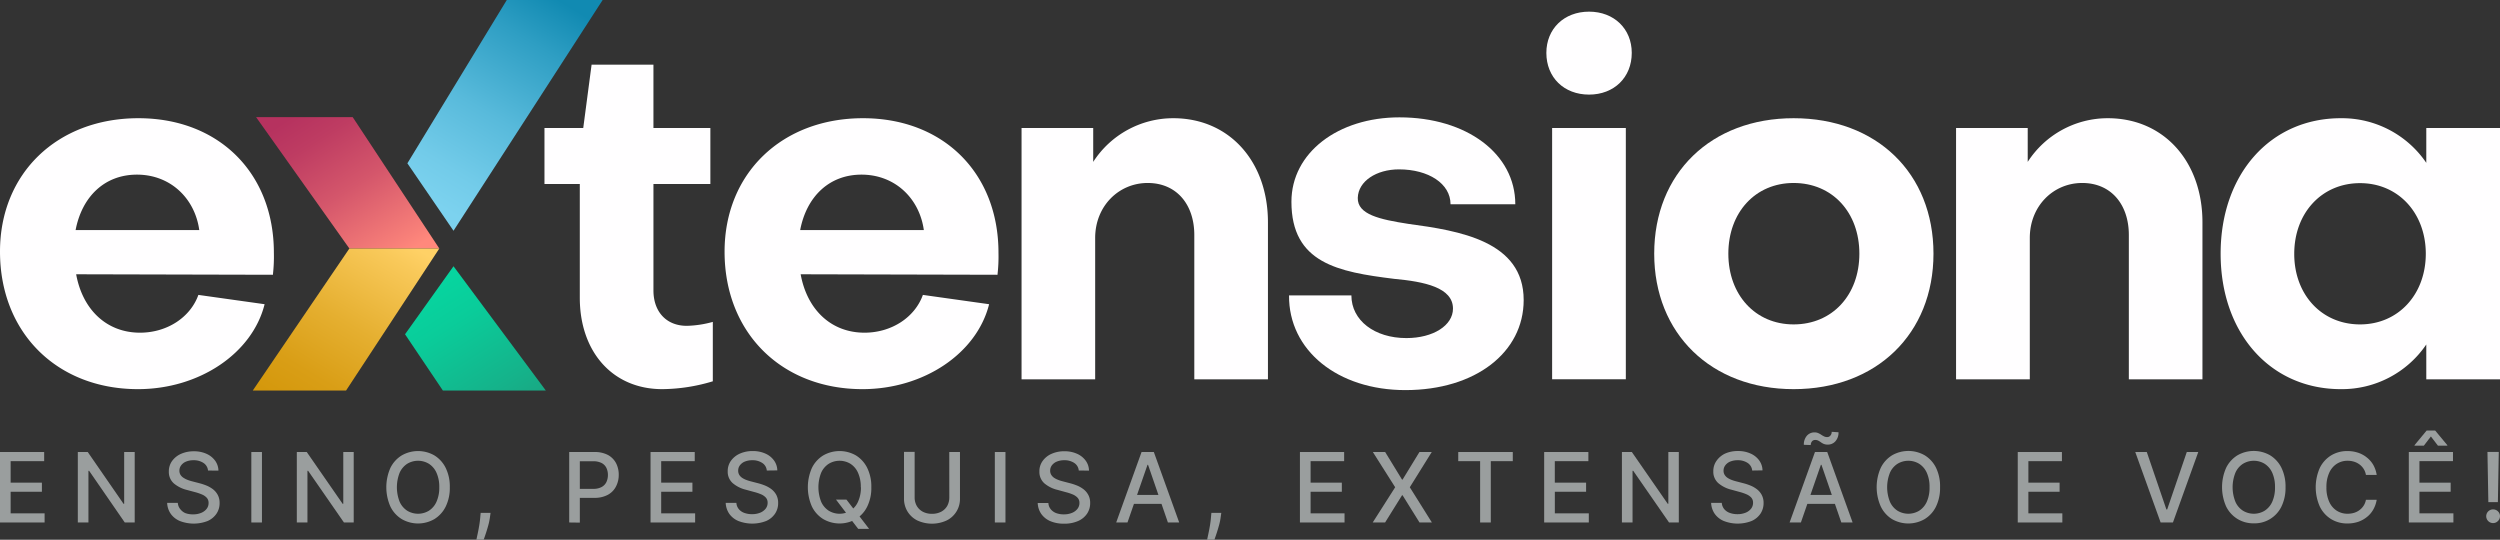 <svg id="Camada_1" data-name="Camada 1" xmlns="http://www.w3.org/2000/svg" xmlns:xlink="http://www.w3.org/1999/xlink" viewBox="0 0 755 162.99"><rect x="0" y="0" width="755" height="162.99" fill="#333333" stroke="none"/><defs><linearGradient id="Gradiente_sem_nome_35" x1="167.79" y1="-0.56" x2="130.51" y2="60.97" gradientUnits="userSpaceOnUse"><stop offset="0" stop-color="#118ab2"/><stop offset="0.21" stop-color="#2e9ec3"/><stop offset="0.56" stop-color="#58badb"/><stop offset="0.84" stop-color="#72cbe9"/><stop offset="1" stop-color="#7cd2ef"/></linearGradient><linearGradient id="Nova_amostra_de_gradiente_2" x1="91.05" y1="33.39" x2="119.73" y2="78.24" gradientUnits="userSpaceOnUse"><stop offset="0" stop-color="#b6325f"/><stop offset="0.19" stop-color="#be3c62"/><stop offset="0.52" stop-color="#d4566b"/><stop offset="0.93" stop-color="#f88079"/><stop offset="1" stop-color="#ff887c"/></linearGradient><linearGradient id="Nova_amostra_de_gradiente_1" x1="119.72" y1="71.39" x2="88.43" y2="123.02" gradientUnits="userSpaceOnUse"><stop offset="0" stop-color="#ffd166"/><stop offset="0.1" stop-color="#f9c95a"/><stop offset="0.5" stop-color="#e5af30"/><stop offset="0.81" stop-color="#d99e16"/><stop offset="1" stop-color="#d4980c"/></linearGradient><linearGradient id="Nova_amostra_de_gradiente_3" x1="128.48" y1="85.84" x2="153.61" y2="125.13" gradientUnits="userSpaceOnUse"><stop offset="0" stop-color="#06d6a0"/><stop offset="0.31" stop-color="#0acc9a"/><stop offset="0.82" stop-color="#15b28a"/><stop offset="1" stop-color="#19a883"/></linearGradient></defs><g id="Logo"><path d="M204.1,74.59H193.43V57.69h11.71l2.52-19.12h18.68V57.69h17.19v16.9H226.34v32.16c0,6.38,3.85,10.68,10.07,10.68a31.68,31.68,0,0,0,7.86-1.19v17.94A53.81,53.81,0,0,1,229,136.55c-15.12,0-24.9-11.42-24.9-27.57Z" transform="translate(-29 -19.03)" fill="#fffeff"/><path d="M289.63,54.73c24.31,0,40.91,16.6,40.91,40.61a47.46,47.46,0,0,1-.3,6.67l-59.44-.15c1.93,10.67,9.19,17.64,19.27,17.64,8.3,0,15.27-4.74,17.64-11.41l20,2.81c-3.7,14.83-19.71,25.65-38.24,25.65-24.46,0-41.65-17.05-41.65-41.51C247.83,71.33,265.17,54.73,289.63,54.73ZM308,88.52c-1.34-9.63-8.75-16.75-18.83-16.75-9.78,0-16.6,6.67-18.52,16.75Z" transform="translate(-29 -19.03)" fill="#fffeff"/><path d="M359.15,57.69V67.92a28.76,28.76,0,0,1,24.16-13.19c17.05,0,28.61,13.19,28.61,31.42v47.43H389.68V90c0-9.19-5.33-15.71-14.08-15.71s-15.86,7-15.86,16.6v42.69H337.51V57.69Z" transform="translate(-29 -19.03)" fill="#fffeff"/><path d="M453.42,136.84c-20.45,0-35.28-12-35.13-28.6h18.83c0,7.56,7,12.89,16.6,12.89,8.15,0,14.08-3.85,14.08-8.89,0-6.38-8.6-8.15-17.79-9-16.89-2.08-31-4.75-31-23.28,0-14.82,14.09-25.49,32.61-25.49,20.31,0,35,11,35,26.24H467.06c0-6.23-6.67-10.53-15.56-10.53-6.82,0-12.31,3.56-12.45,8.6s6.66,6.52,15.26,7.86c15.42,2.07,34.84,5.18,34.84,23C489.15,125.43,474.62,136.84,453.42,136.84Z" transform="translate(-29 -19.03)" fill="#fffeff"/><path d="M496,35c0-7.26,5.33-12.45,12.89-12.45s12.9,5.19,12.9,12.45c0,7.41-5.34,12.6-12.9,12.6S496,42.42,496,35Zm24,22.68v75.89H497.74V57.69Z" transform="translate(-29 -19.03)" fill="#fffeff"/><path d="M612.91,95.64c0,24.16-17.19,40.91-42.24,40.91-24.9,0-42.1-16.75-42.1-40.91,0-24.31,17.2-40.91,42.1-40.91C595.72,54.73,612.91,71.33,612.91,95.64Zm-22.38,0c0-12.45-8.15-21.35-19.86-21.35-11.56,0-19.71,8.9-19.71,21.35S559.11,117,570.67,117C582.38,117,590.53,108.09,590.53,95.64Z" transform="translate(-29 -19.03)" fill="#fffeff"/><path d="M641.37,57.69V67.92a28.76,28.76,0,0,1,24.16-13.19c17.05,0,28.61,13.19,28.61,31.42v47.43H671.91V90c0-9.19-5.34-15.71-14.08-15.71S642,81.26,642,90.89v42.69H619.73V57.69Z" transform="translate(-29 -19.03)" fill="#fffeff"/><path d="M761.74,57.69H784v75.89H761.74V123.06a30.79,30.79,0,0,1-25.8,13.49c-21.34,0-36.31-16.9-36.31-40.91s15-40.91,36.31-40.91a30.81,30.81,0,0,1,25.8,13.48Zm-.15,38c0-12.31-8.3-21.35-19.86-21.35s-19.87,9-19.87,21.35S730.16,117,741.73,117,761.59,107.94,761.59,95.64Z" transform="translate(-29 -19.03)" fill="#fffeff"/><path d="M70.8,54.73c24.31,0,40.91,16.6,40.91,40.61a47.46,47.46,0,0,1-.3,6.67L52,101.86c1.93,10.67,9.2,17.64,19.27,17.64,8.31,0,15.27-4.74,17.64-11.41l20,2.81c-3.7,14.83-19.71,25.65-38.24,25.65C46.19,136.55,29,119.5,29,95,29,71.33,46.34,54.73,70.8,54.73ZM89.18,88.52c-1.33-9.63-8.75-16.75-18.82-16.75-9.79,0-16.61,6.67-18.53,16.75Z" transform="translate(-29 -19.03)" fill="#fffeff"/><g id="X"><polygon points="123.03 49.32 136.96 69.69 182 0 153.05 0 123.03 49.32" fill="url(#Gradiente_sem_nome_35)"/><polygon points="106.52 35.38 77.34 35.38 105.51 75.05 132.67 75.05 106.52 35.38" fill="url(#Nova_amostra_de_gradiente_2)"/><polygon points="76.34 117.94 104.51 117.94 132.67 75.05 105.51 75.05 76.34 117.94" fill="url(#Nova_amostra_de_gradiente_1)"/><polygon points="164.84 117.94 133.75 117.94 122.32 100.95 136.96 80.41 164.84 117.94" fill="url(#Nova_amostra_de_gradiente_3)"/></g></g><path d="M29,176.82V155.54H42.34v2.76H32.21v6.49h9.44v2.75H32.21v6.52H42.47v2.76Z" transform="translate(-29 -19.03)" fill="#9a9e9e"/><path d="M69.68,155.54v21.28h-3L55.91,161.21h-.2v15.61H52.5V155.54h3L66.3,171.17h.2V155.54Z" transform="translate(-29 -19.03)" fill="#9a9e9e"/><path d="M91.82,161.13a3.05,3.05,0,0,0-1.37-2.29,5.26,5.26,0,0,0-3-.82,5.77,5.77,0,0,0-2.26.41,3.51,3.51,0,0,0-1.48,1.13,2.64,2.64,0,0,0-.53,1.61,2.34,2.34,0,0,0,.36,1.31,3,3,0,0,0,1,.92,6.12,6.12,0,0,0,1.26.61,10.62,10.62,0,0,0,1.3.4l2.08.54a17.47,17.47,0,0,1,2.09.68,8.78,8.78,0,0,1,2,1.12,5.37,5.37,0,0,1,1.48,1.73,5,5,0,0,1,.57,2.46,5.65,5.65,0,0,1-.93,3.21,6.27,6.27,0,0,1-2.69,2.22,11.6,11.6,0,0,1-8.39,0,6.4,6.4,0,0,1-2.74-2.16,6.2,6.2,0,0,1-1.09-3.32h3.22a3.31,3.31,0,0,0,.76,1.92A3.86,3.86,0,0,0,85,174a6.63,6.63,0,0,0,2.27.37,6.38,6.38,0,0,0,2.43-.43,4,4,0,0,0,1.68-1.21,2.81,2.81,0,0,0,.61-1.81,2.23,2.23,0,0,0-.54-1.55,4.05,4.05,0,0,0-1.44-1,14.89,14.89,0,0,0-2-.69L85.48,167a9.66,9.66,0,0,1-4-2,4.6,4.6,0,0,1-1.49-3.57,5.33,5.33,0,0,1,1-3.21,6.63,6.63,0,0,1,2.7-2.14,9.32,9.32,0,0,1,3.85-.76,9,9,0,0,1,3.82.76,6.46,6.46,0,0,1,2.61,2.08,5.29,5.29,0,0,1,1,3Z" transform="translate(-29 -19.03)" fill="#9a9e9e"/><path d="M108.11,155.54v21.28H104.9V155.54Z" transform="translate(-29 -19.03)" fill="#9a9e9e"/><path d="M135.82,155.54v21.28h-2.95l-10.82-15.61h-.2v15.61h-3.21V155.54h3l10.83,15.63h.2V155.54Z" transform="translate(-29 -19.03)" fill="#9a9e9e"/><path d="M164.84,166.18a12.67,12.67,0,0,1-1.25,5.86,9.16,9.16,0,0,1-3.41,3.76,9.85,9.85,0,0,1-9.85,0,9.08,9.08,0,0,1-3.42-3.77,14.44,14.44,0,0,1,0-11.71,9.12,9.12,0,0,1,3.42-3.76,9.91,9.91,0,0,1,9.85,0,9.16,9.16,0,0,1,3.41,3.76A12.7,12.7,0,0,1,164.84,166.18Zm-3.18,0a10.25,10.25,0,0,0-.84-4.38,6.18,6.18,0,0,0-2.28-2.7,6.32,6.32,0,0,0-6.57,0,6.24,6.24,0,0,0-2.28,2.7,12,12,0,0,0,0,8.76,6.24,6.24,0,0,0,2.28,2.7,6.32,6.32,0,0,0,6.57,0,6.18,6.18,0,0,0,2.28-2.7A10.25,10.25,0,0,0,161.66,166.18Z" transform="translate(-29 -19.03)" fill="#9a9e9e"/><path d="M177.15,173.91l-.16,1.14a19,19,0,0,1-.52,2.6c-.25.91-.5,1.74-.76,2.52s-.47,1.39-.64,1.85h-2.2c.09-.43.21-1,.37-1.74s.32-1.55.47-2.45.27-1.82.34-2.75l.11-1.17Z" transform="translate(-29 -19.03)" fill="#9a9e9e"/><path d="M200.9,176.82V155.54h7.59a8.46,8.46,0,0,1,4.12.9,6,6,0,0,1,2.44,2.47,7.54,7.54,0,0,1,.81,3.52A7.44,7.44,0,0,1,215,166a5.89,5.89,0,0,1-2.45,2.47,8.33,8.33,0,0,1-4.11.91h-5.22v-2.72h4.93a5.11,5.11,0,0,0,2.54-.55,3.34,3.34,0,0,0,1.44-1.49,5,5,0,0,0,.46-2.15,4.88,4.88,0,0,0-.46-2.14,3.35,3.35,0,0,0-1.44-1.47,5.5,5.5,0,0,0-2.58-.53h-4v18.53Z" transform="translate(-29 -19.03)" fill="#9a9e9e"/><path d="M225.46,176.82V155.54h13.35v2.76H228.68v6.49h9.43v2.75h-9.43v6.52h10.25v2.76Z" transform="translate(-29 -19.03)" fill="#9a9e9e"/><path d="M260.57,161.13a3,3,0,0,0-1.37-2.29,5.23,5.23,0,0,0-3-.82,5.79,5.79,0,0,0-2.27.41,3.51,3.51,0,0,0-1.48,1.13,2.63,2.63,0,0,0-.52,1.61,2.42,2.42,0,0,0,.35,1.31,3,3,0,0,0,.95.92,6.12,6.12,0,0,0,1.26.61,11.18,11.18,0,0,0,1.3.4l2.08.54a16.9,16.9,0,0,1,2.09.68,8.85,8.85,0,0,1,2,1.12,5.5,5.5,0,0,1,1.48,1.73,5.11,5.11,0,0,1,.56,2.46,5.65,5.65,0,0,1-.93,3.21,6.21,6.21,0,0,1-2.69,2.22,11.6,11.6,0,0,1-8.39,0,6.4,6.4,0,0,1-2.74-2.16,6.28,6.28,0,0,1-1.09-3.32h3.23a3.24,3.24,0,0,0,.75,1.92,3.86,3.86,0,0,0,1.69,1.13,6.63,6.63,0,0,0,2.27.37,6.38,6.38,0,0,0,2.43-.43,4,4,0,0,0,1.68-1.21,2.81,2.81,0,0,0,.61-1.81,2.28,2.28,0,0,0-.53-1.55,4.19,4.19,0,0,0-1.45-1,14.44,14.44,0,0,0-2.05-.69l-2.52-.69a9.56,9.56,0,0,1-4-2,4.57,4.57,0,0,1-1.5-3.57,5.33,5.33,0,0,1,1-3.21,6.63,6.63,0,0,1,2.7-2.14,9.32,9.32,0,0,1,3.85-.76,9,9,0,0,1,3.82.76,6.33,6.33,0,0,1,2.61,2.08,5.29,5.29,0,0,1,1,3Z" transform="translate(-29 -19.03)" fill="#9a9e9e"/><path d="M292.14,166.18a12.67,12.67,0,0,1-1.25,5.86,9.16,9.16,0,0,1-3.41,3.76,9.85,9.85,0,0,1-9.85,0,9.08,9.08,0,0,1-3.42-3.77,14.44,14.44,0,0,1,0-11.71,9.12,9.12,0,0,1,3.42-3.76,9.91,9.91,0,0,1,9.85,0,9.16,9.16,0,0,1,3.41,3.76A12.7,12.7,0,0,1,292.14,166.18Zm-3.18,0a10.25,10.25,0,0,0-.84-4.38,6.18,6.18,0,0,0-2.28-2.7,6.32,6.32,0,0,0-6.57,0,6.24,6.24,0,0,0-2.28,2.7,12,12,0,0,0,0,8.76,6.24,6.24,0,0,0,2.28,2.7,6.32,6.32,0,0,0,6.57,0,6.18,6.18,0,0,0,2.28-2.7A10.25,10.25,0,0,0,289,166.18Zm-7.48,3.74h3.16l2.22,2.9,1.05,1.29,3.55,4.63h-3.29l-2.37-3.09-.81-1.12Z" transform="translate(-29 -19.03)" fill="#9a9e9e"/><path d="M315.68,155.54h3.23v14a7.21,7.21,0,0,1-4,6.66,10.59,10.59,0,0,1-8.9,0,7.3,7.3,0,0,1-2.95-2.71,7.4,7.4,0,0,1-1.05-4v-14h3.21v13.74a5.08,5.08,0,0,0,.64,2.57,4.58,4.58,0,0,0,1.81,1.76,5.81,5.81,0,0,0,2.79.64,5.88,5.88,0,0,0,2.8-.64,4.58,4.58,0,0,0,1.81-1.76,5.28,5.28,0,0,0,.62-2.57Z" transform="translate(-29 -19.03)" fill="#9a9e9e"/><path d="M332.65,155.54v21.28h-3.21V155.54Z" transform="translate(-29 -19.03)" fill="#9a9e9e"/><path d="M354.79,161.13a3.05,3.05,0,0,0-1.37-2.29,5.28,5.28,0,0,0-3-.82,5.74,5.74,0,0,0-2.26.41,3.54,3.54,0,0,0-1.49,1.13,2.63,2.63,0,0,0-.52,1.61,2.34,2.34,0,0,0,.36,1.31,3,3,0,0,0,.94.92,6.46,6.46,0,0,0,1.27.61,10.62,10.62,0,0,0,1.3.4l2.07.54a16.9,16.9,0,0,1,2.09.68,8.64,8.64,0,0,1,2,1.12,5.5,5.5,0,0,1,1.48,1.73,5,5,0,0,1,.57,2.46,5.65,5.65,0,0,1-.93,3.21,6.24,6.24,0,0,1-2.7,2.22,10.1,10.1,0,0,1-4.25.81,10.27,10.27,0,0,1-4.14-.76,6.43,6.43,0,0,1-2.73-2.16,6.2,6.2,0,0,1-1.09-3.32h3.22a3.24,3.24,0,0,0,.75,1.92A3.89,3.89,0,0,0,348,174a6.59,6.59,0,0,0,2.27.37,6.37,6.37,0,0,0,2.42-.43,4,4,0,0,0,1.68-1.21,2.82,2.82,0,0,0,.62-1.81,2.23,2.23,0,0,0-.54-1.55,4.24,4.24,0,0,0-1.44-1,14.6,14.6,0,0,0-2.06-.69l-2.51-.69a9.54,9.54,0,0,1-4.05-2,4.6,4.6,0,0,1-1.49-3.57,5.26,5.26,0,0,1,1-3.21,6.5,6.5,0,0,1,2.7-2.14,9.3,9.3,0,0,1,3.84-.76,9,9,0,0,1,3.82.76,6.43,6.43,0,0,1,2.62,2.08,5.29,5.29,0,0,1,1,3Z" transform="translate(-29 -19.03)" fill="#9a9e9e"/><path d="M369.5,176.82h-3.41l7.66-21.28h3.71l7.66,21.28h-3.41l-6-17.42h-.16Zm.57-8.33h11.06v2.7H370.07Z" transform="translate(-29 -19.03)" fill="#9a9e9e"/><path d="M397.83,173.91l-.16,1.14a17.58,17.58,0,0,1-.52,2.6c-.25.91-.5,1.74-.76,2.52s-.47,1.39-.64,1.85h-2.2c.09-.43.21-1,.37-1.74s.32-1.55.47-2.45.27-1.82.34-2.75l.11-1.17Z" transform="translate(-29 -19.03)" fill="#9a9e9e"/><path d="M421.58,176.82V155.54h13.35v2.76H424.8v6.49h9.43v2.75H424.8v6.52h10.25v2.76Z" transform="translate(-29 -19.03)" fill="#9a9e9e"/><path d="M447.32,155.54l5.09,8.32h.17l5.09-8.32h3.72l-6.63,10.64,6.67,10.64h-3.74l-5.11-8.21h-.17l-5.11,8.21h-3.74l6.78-10.64-6.74-10.64Z" transform="translate(-29 -19.03)" fill="#9a9e9e"/><path d="M469.39,158.3v-2.76h16.47v2.76h-6.64v18.52H476V158.3Z" transform="translate(-29 -19.03)" fill="#9a9e9e"/><path d="M495.34,176.82V155.54h13.35v2.76H498.55v6.49H508v2.75h-9.44v6.52h10.26v2.76Z" transform="translate(-29 -19.03)" fill="#9a9e9e"/><path d="M536,155.54v21.28h-2.95l-10.82-15.61h-.2v15.61h-3.21V155.54h3l10.83,15.63h.19V155.54Z" transform="translate(-29 -19.03)" fill="#9a9e9e"/><path d="M558.16,161.13a3.05,3.05,0,0,0-1.37-2.29,5.23,5.23,0,0,0-3-.82,5.79,5.79,0,0,0-2.27.41,3.51,3.51,0,0,0-1.48,1.13,2.64,2.64,0,0,0-.53,1.61,2.34,2.34,0,0,0,.36,1.31,3,3,0,0,0,.95.92,6.12,6.12,0,0,0,1.26.61,11.18,11.18,0,0,0,1.3.4l2.08.54a16.9,16.9,0,0,1,2.09.68,8.78,8.78,0,0,1,2,1.12,5.37,5.37,0,0,1,1.48,1.73,5,5,0,0,1,.57,2.46,5.65,5.65,0,0,1-.93,3.21,6.27,6.27,0,0,1-2.69,2.22,11.6,11.6,0,0,1-8.39,0,6.4,6.4,0,0,1-2.74-2.16,6.28,6.28,0,0,1-1.09-3.32h3.22a3.31,3.31,0,0,0,.76,1.92,3.86,3.86,0,0,0,1.69,1.13,6.63,6.63,0,0,0,2.27.37,6.38,6.38,0,0,0,2.43-.43,4,4,0,0,0,1.68-1.21,2.81,2.81,0,0,0,.61-1.81,2.28,2.28,0,0,0-.53-1.55,4.19,4.19,0,0,0-1.45-1,14.89,14.89,0,0,0-2-.69l-2.52-.69a9.56,9.56,0,0,1-4-2,4.57,4.57,0,0,1-1.5-3.57,5.33,5.33,0,0,1,1-3.21A6.63,6.63,0,0,1,550,156a9.32,9.32,0,0,1,3.85-.76,9,9,0,0,1,3.82.76,6.4,6.4,0,0,1,2.61,2.08,5.29,5.29,0,0,1,1,3Z" transform="translate(-29 -19.03)" fill="#9a9e9e"/><path d="M572.87,176.82h-3.41l7.66-21.28h3.71l7.66,21.28h-3.41l-6-17.42h-.17Zm.57-8.33H584.5v2.7H573.44Zm2.41-15.06-2.09-.07a4,4,0,0,1,.93-2.75,3,3,0,0,1,2.3-1,2.6,2.6,0,0,1,1.12.22,5.08,5.08,0,0,1,.89.49,6.65,6.65,0,0,0,.85.49,2,2,0,0,0,.94.22,1.22,1.22,0,0,0,1-.47,1.64,1.64,0,0,0,.38-1.12l2.06.13a3.88,3.88,0,0,1-.94,2.73,3,3,0,0,1-2.29,1,3.16,3.16,0,0,1-1.23-.21,4.71,4.71,0,0,1-.86-.49,7.11,7.11,0,0,0-.77-.49,2,2,0,0,0-1-.21,1.17,1.17,0,0,0-.94.45A1.73,1.73,0,0,0,575.85,153.43Z" transform="translate(-29 -19.03)" fill="#9a9e9e"/><path d="M614.9,166.18a12.8,12.8,0,0,1-1.24,5.86,9.12,9.12,0,0,1-3.42,3.76,9.85,9.85,0,0,1-9.85,0A9.13,9.13,0,0,1,597,172a14.34,14.34,0,0,1,0-11.71,9.16,9.16,0,0,1,3.41-3.76,9.91,9.91,0,0,1,9.85,0,9.12,9.12,0,0,1,3.42,3.76A12.83,12.83,0,0,1,614.9,166.18Zm-3.18,0a10.25,10.25,0,0,0-.83-4.38,6.19,6.19,0,0,0-2.29-2.7,6.31,6.31,0,0,0-6.56,0,6.11,6.11,0,0,0-2.28,2.7,11.84,11.84,0,0,0,0,8.76,6.11,6.11,0,0,0,2.28,2.7,6.31,6.31,0,0,0,6.56,0,6.19,6.19,0,0,0,2.29-2.7A10.25,10.25,0,0,0,611.72,166.18Z" transform="translate(-29 -19.03)" fill="#9a9e9e"/><path d="M638.36,176.82V155.54H651.7v2.76H641.57v6.49H651v2.75h-9.43v6.52h10.26v2.76Z" transform="translate(-29 -19.03)" fill="#9a9e9e"/><path d="M677.33,155.54l5.92,17.34h.24l5.92-17.34h3.47l-7.65,21.28h-3.72l-7.66-21.28Z" transform="translate(-29 -19.03)" fill="#9a9e9e"/><path d="M719.23,166.18A12.8,12.8,0,0,1,718,172a9,9,0,0,1-8.34,5.08,9.28,9.28,0,0,1-4.93-1.32A9.15,9.15,0,0,1,701.3,172a14.44,14.44,0,0,1,0-11.71,9.18,9.18,0,0,1,3.42-3.76,9.91,9.91,0,0,1,9.85,0,9.18,9.18,0,0,1,3.42,3.76A12.83,12.83,0,0,1,719.23,166.18Zm-3.18,0a10.4,10.4,0,0,0-.83-4.38,6.19,6.19,0,0,0-2.29-2.7,6.31,6.31,0,0,0-6.56,0,6.11,6.11,0,0,0-2.28,2.7,11.84,11.84,0,0,0,0,8.76,6.11,6.11,0,0,0,2.28,2.7,6.31,6.31,0,0,0,6.56,0,6.19,6.19,0,0,0,2.29-2.7A10.4,10.4,0,0,0,716.05,166.18Z" transform="translate(-29 -19.03)" fill="#9a9e9e"/><path d="M746.76,162.46h-3.25a4.91,4.91,0,0,0-.69-1.83,5.16,5.16,0,0,0-1.25-1.34,5.34,5.34,0,0,0-1.65-.83,6.37,6.37,0,0,0-1.92-.28,6,6,0,0,0-3.29.92,6.25,6.25,0,0,0-2.29,2.72,10.18,10.18,0,0,0-.84,4.36,10.29,10.29,0,0,0,.84,4.39,6.19,6.19,0,0,0,2.29,2.7,6,6,0,0,0,3.28.91,6.63,6.63,0,0,0,1.91-.27,5.31,5.31,0,0,0,1.65-.82,5.07,5.07,0,0,0,1.25-1.32,4.85,4.85,0,0,0,.71-1.8h3.25a8.79,8.79,0,0,1-1,2.89,7.66,7.66,0,0,1-1.9,2.26,8.54,8.54,0,0,1-2.64,1.48,9.93,9.93,0,0,1-3.25.52A9.24,9.24,0,0,1,733,175.8a9.13,9.13,0,0,1-3.41-3.77,14.39,14.39,0,0,1,0-11.71,9.16,9.16,0,0,1,3.41-3.76,9.32,9.32,0,0,1,4.91-1.31,10.17,10.17,0,0,1,3.17.48,8.39,8.39,0,0,1,2.64,1.41,8,8,0,0,1,2,2.27A8.87,8.87,0,0,1,746.76,162.46Z" transform="translate(-29 -19.03)" fill="#9a9e9e"/><path d="M756.46,176.82V155.54H769.8v2.76H759.67v6.49h9.43v2.75h-9.43v6.52h10.26v2.76Zm8.8-23.19-2.13-2.79L761,153.63h-2.81v-.16l3.65-4.41h2.59l3.66,4.41v.16Z" transform="translate(-29 -19.03)" fill="#9a9e9e"/><path d="M781.92,177a2.07,2.07,0,0,1-1.47-3.54,2.09,2.09,0,0,1,2.93,0,2,2,0,0,1,.62,1.46,2.13,2.13,0,0,1-.3,1.05,2.24,2.24,0,0,1-.75.75A1.92,1.92,0,0,1,781.92,177Zm1.71-21.48-.27,15.16h-2.88l-.27-15.16Z" transform="translate(-29 -19.03)" fill="#9a9e9e"/></svg>